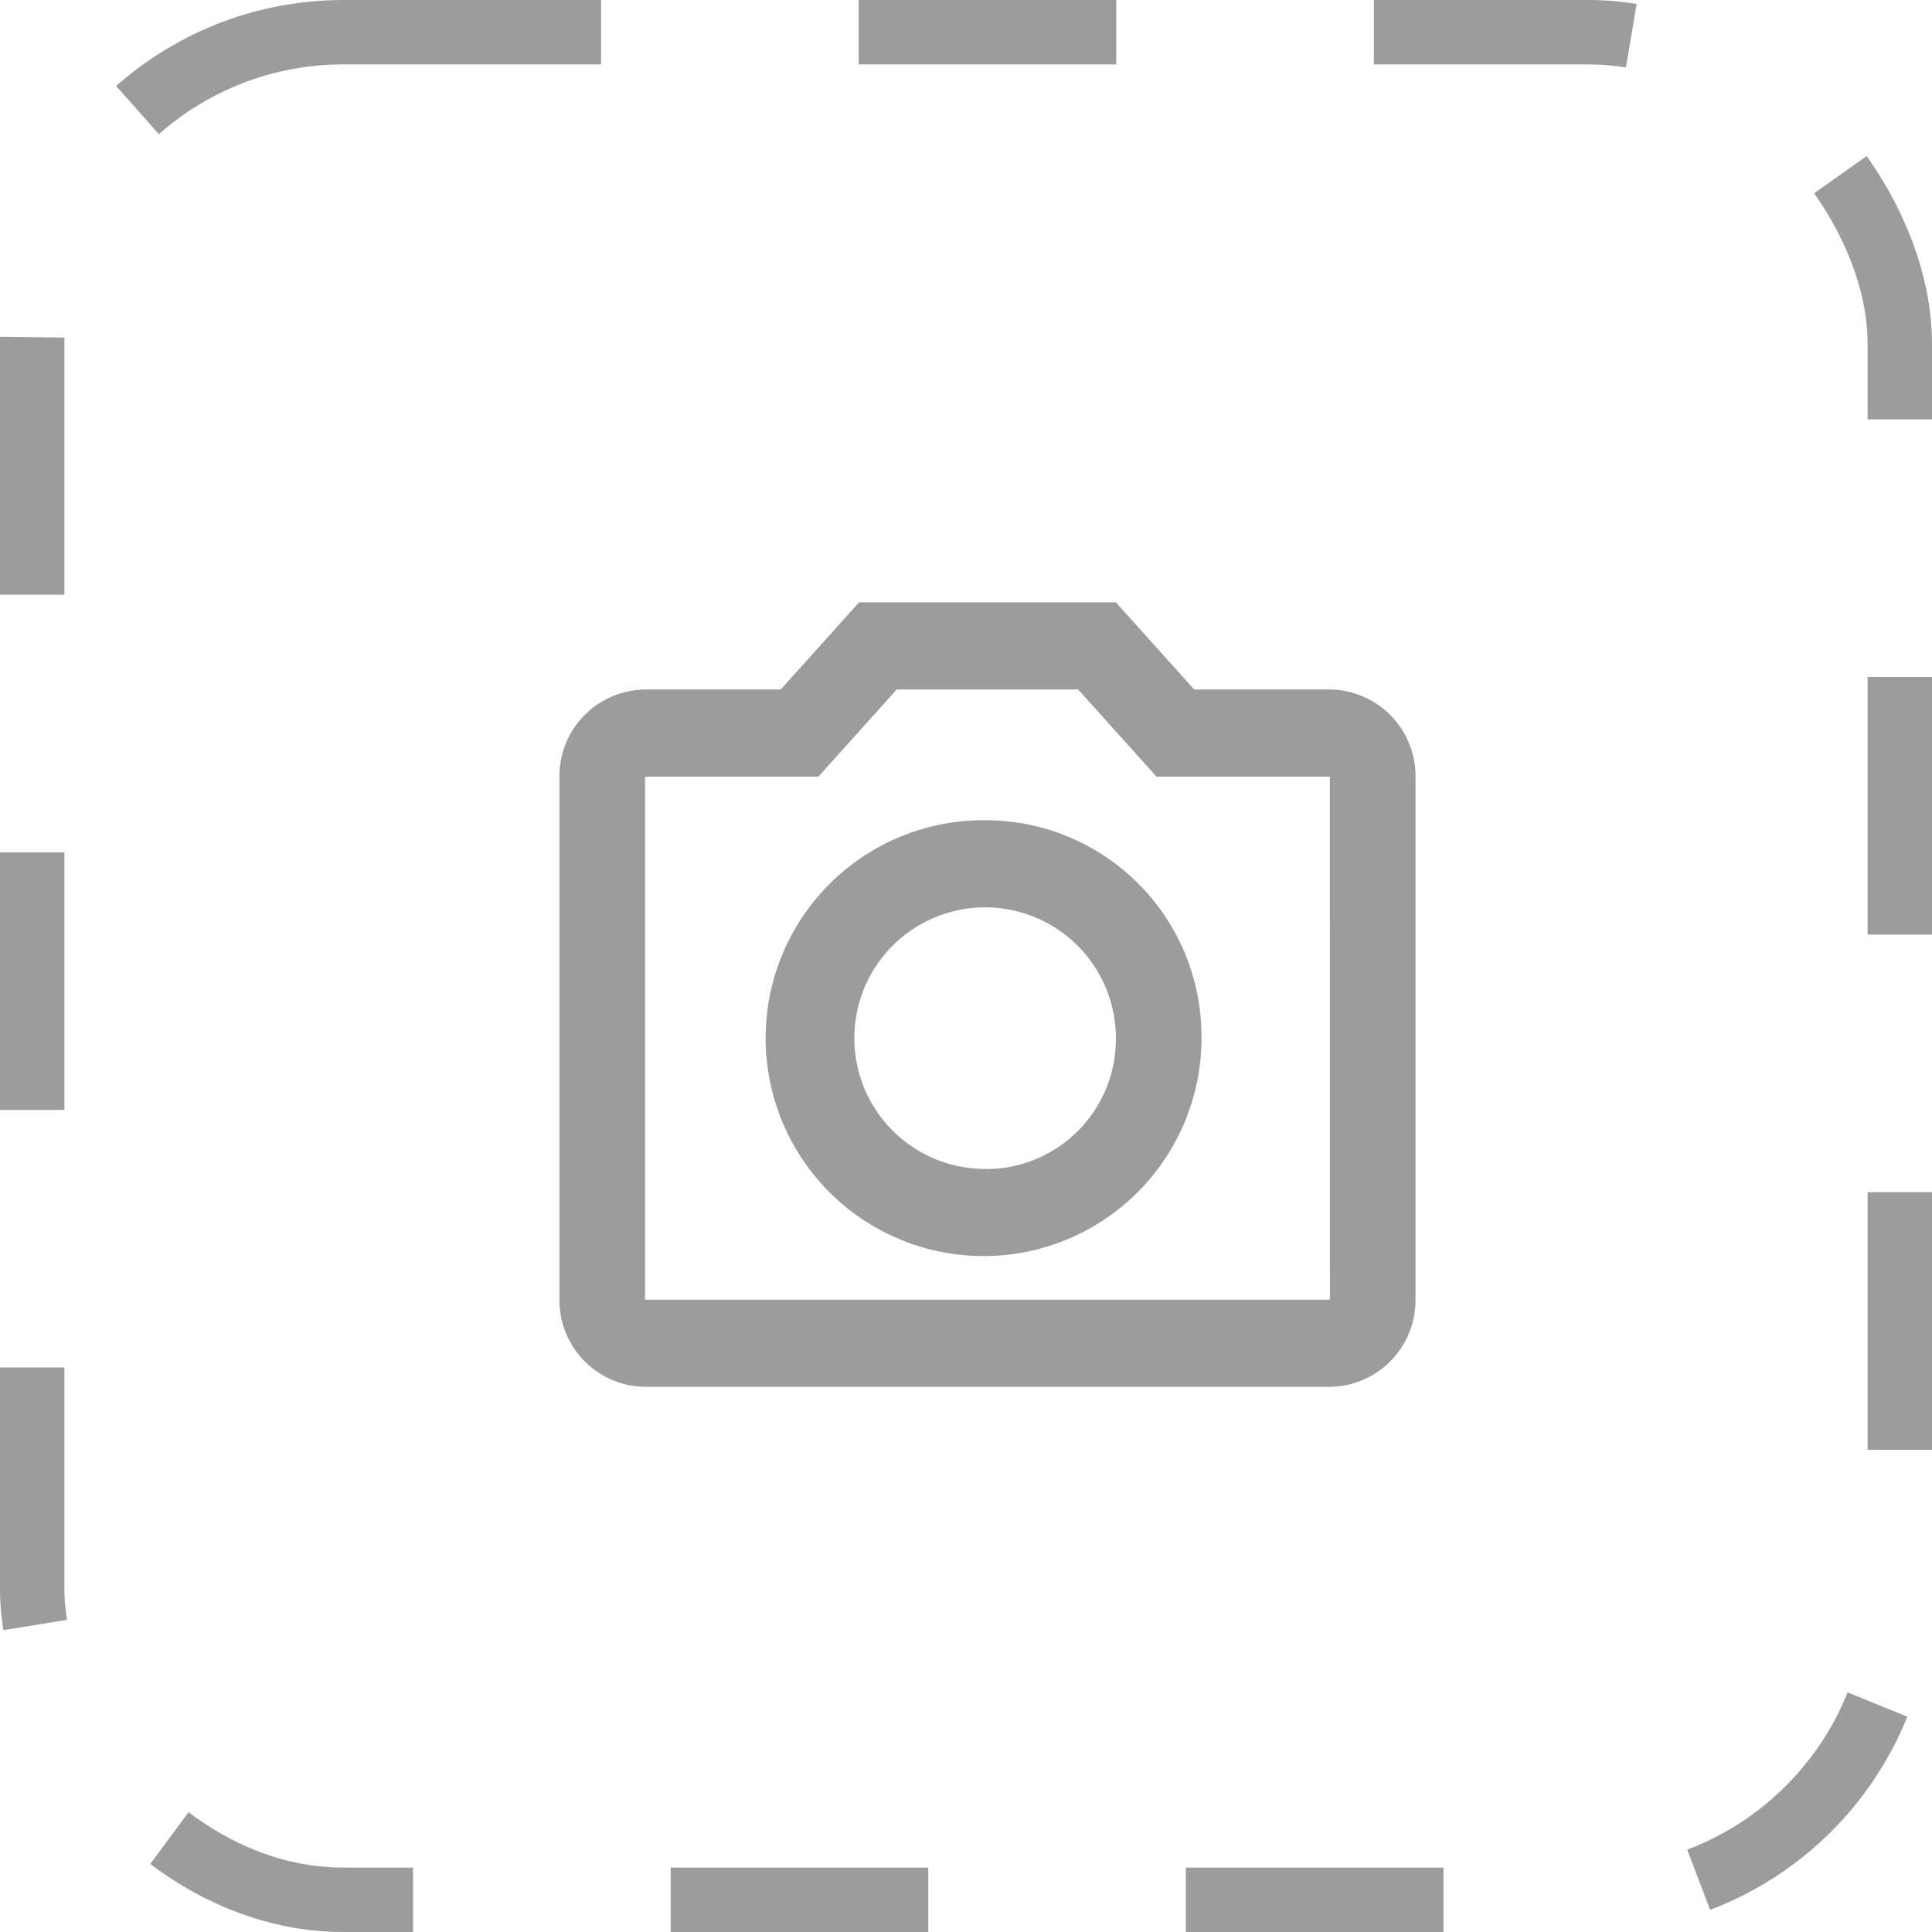 <svg xmlns="http://www.w3.org/2000/svg" width="45" height="45" viewBox="0 0 45 45">
  <g id="Group_7526" data-name="Group 7526" transform="translate(-306 -237)">
    <g id="Rectangle_5279" data-name="Rectangle 5279" transform="translate(306 237)" fill="none" stroke="#9c9c9d" stroke-width="1.5" stroke-dasharray="6 6">
      <rect width="45" height="45" rx="8" stroke="none"/>
      <rect x="0.75" y="0.75" width="43.5" height="43.5" rx="7.25" fill="none"/>
    </g>
    <g id="camera_alt-24px" transform="translate(317 249)">
      <path id="Path_19054" data-name="Path 19054" d="M0,0H24V24H0Z" fill="none"/>
      <path id="Path_19055" data-name="Path 19055" d="M19.946,4.03h-3.16L14.961,2H8.979L7.154,4.03H3.994A2.018,2.018,0,0,0,2,6.06V18.242a2.018,2.018,0,0,0,1.994,2.03H19.946a2.018,2.018,0,0,0,1.994-2.03V6.06A2.018,2.018,0,0,0,19.946,4.03Zm0,14.211H3.994V6.06H8.032L9.856,4.03h4.227l1.824,2.03h4.038ZM11.97,7.075a5.076,5.076,0,1,0,4.985,5.075A5.033,5.033,0,0,0,11.97,7.075Zm0,8.121a3.046,3.046,0,1,1,2.991-3.045A3.027,3.027,0,0,1,11.97,15.2Z" transform="translate(0.03 0.03)" fill="#9c9c9d"/>
    </g>
  </g>
</svg>
